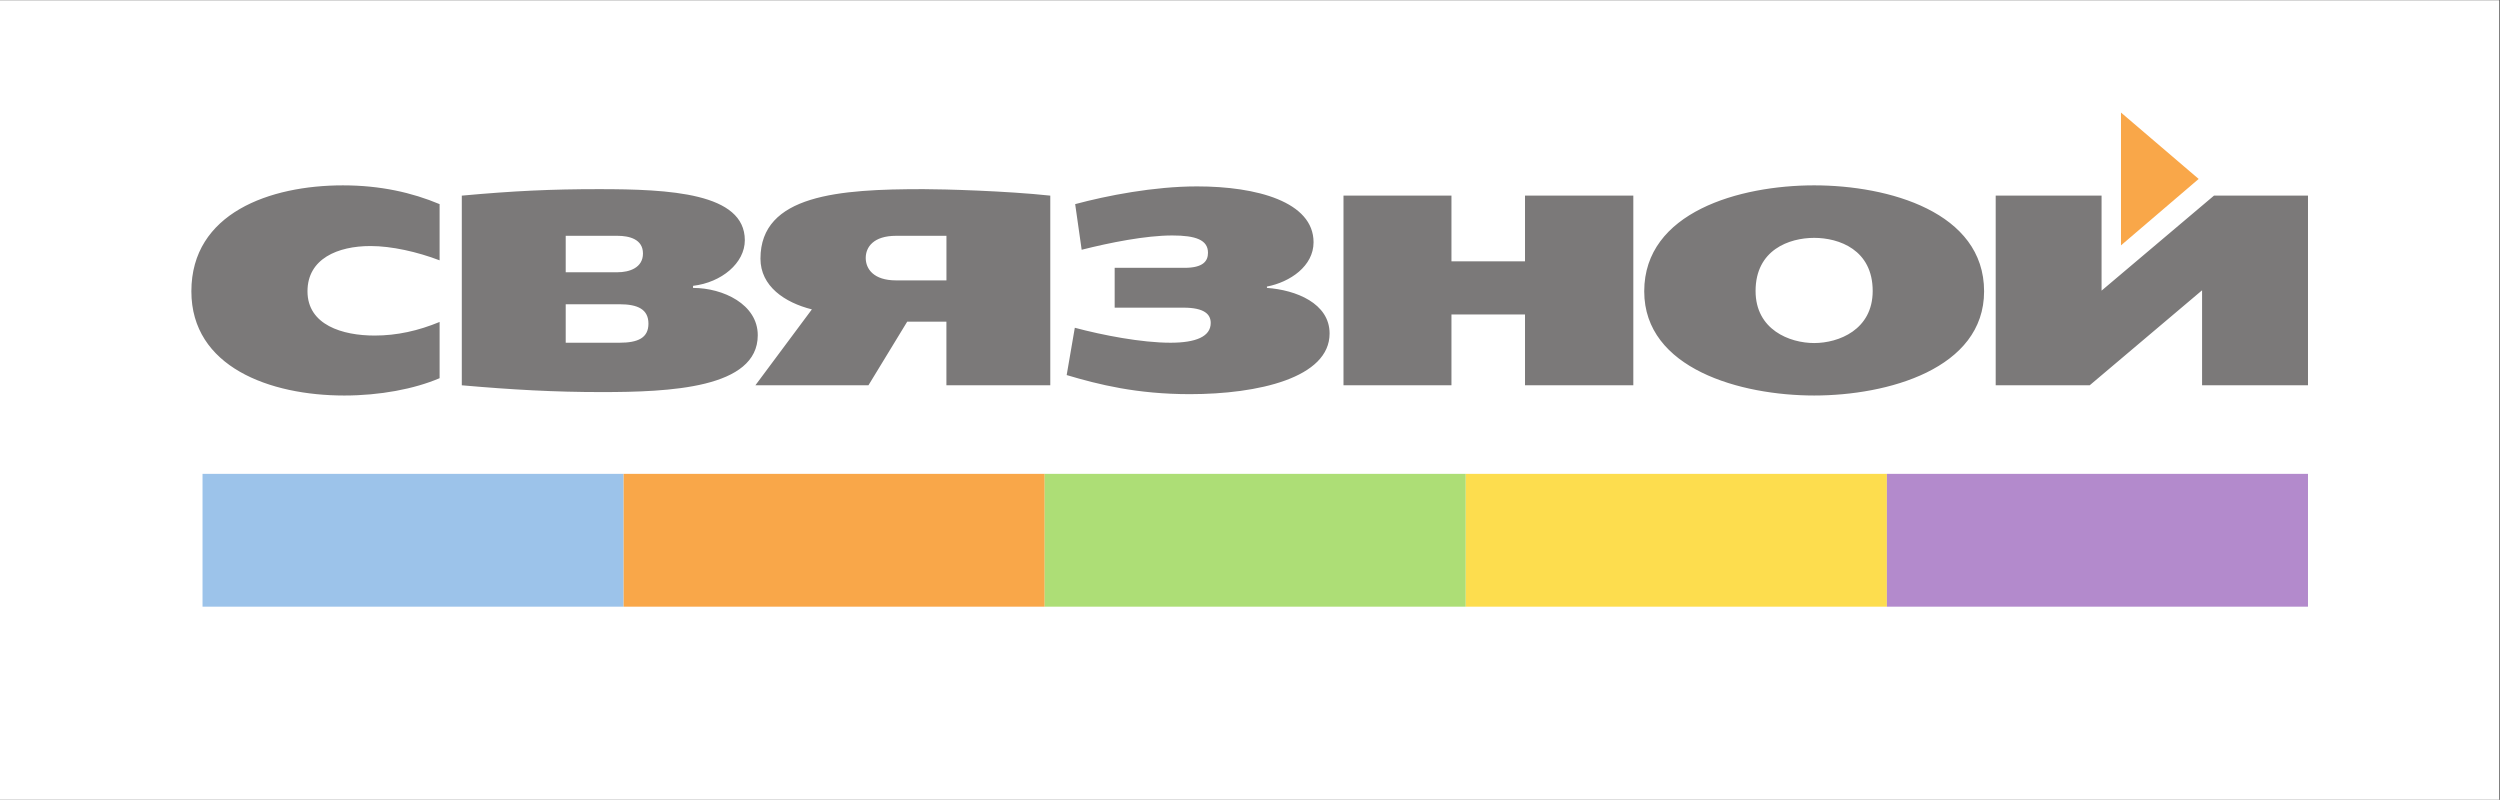 <?xml version="1.0" encoding="UTF-8"?>
<svg version="1.1" viewBox="0 0 612.28 195.88" xml:space="preserve" xmlns="http://www.w3.org/2000/svg" xmlns:cc="http://creativecommons.org/ns#" xmlns:dc="http://purl.org/dc/elements/1.1/" xmlns:rdf="http://www.w3.org/1999/02/22-rdf-syntax-ns#"><rect x="0" y="0" width="612.28" height="195.88" fill="#333333" stroke="none"/><g transform="matrix(1.333 0 0 -1.333 0 195.88)"><g transform="scale(.1)"><path d="m0 0h4592.1v1469.1h-4592.1z" fill="#fff"/><path d="m1738.9 954.31h-92.6c-41.29 0-55.71 21.179-55.71 41.218 0 20.033 14.42 40.683 55.71 40.683h92.6zm-699.52 14.929v66.972h95.09c21.82 0 46.86-6.22 46.86-32.47 0-26.377-25.04-34.502-46.86-34.502h-95.09zm0-129.47v70.703h98.82c33.81 0 53.18-9.434 53.18-35.672 0-26.223-19.37-35.031-53.18-35.031h-98.82zm1008.6 64.433h126.44c38.78 0 50.03-12.461 50.03-28.136 0-25.106-27.5-36.297-73.88-36.297-53.14 0-124.44 13.781-175.83 27.5l-14.94-86.914c58.78-17.508 128.87-35.079 226.47-35.079 125.2 0 256.59 30.008 256.59 111.43 0 55.559-61.93 80.047-115.12 83.77v2.48c42.54 8.196 85.65 37.571 85.65 81.371 0 74.43-104.49 102.66-214 102.66-79.46 0-165.86-16.96-223.98-32.57l11.93-83.84c51.88 13.11 117.54 26.25 166.45 26.25 43.16 0 65.64-8.14 65.64-31.77 0-15.179-8.73-27.687-43.15-27.687h-128.3zm1285.2-65.019c-45 0-107.66 24.367-107.66 95.675 0 75.715 61.96 97.575 107.66 97.575 45.71 0 107.52-21.86 107.52-97.575 0-71.308-62.5-95.675-107.52-95.675m-2525.5 151.98v103.25c-50.586 21.22-108.85 34.5-177.64 34.5-133.91 0-278.44-50.82-278.44-194.67 0-138.86 143.97-191.46 280.94-191.46 65.043 0 128.28 11.828 175.14 31.836v103.32c-39.344-16.208-78.172-25-119.49-25-58.75 0-123.25 19.359-123.25 81.3 0 60.008 55.738 83.182 115.77 83.182 38.789 0 85.754-10.6 126.97-26.26m1660.7-229.6h198.37v130.18h135.13v-130.18h199.01v348.46h-199.01v-120.77h-135.13v120.77h-198.37zm1371 0 206.48 174.55v-174.55h194.6v348.46h-172.75l-206.52-174.56v174.56h-194.52v-348.46h172.71zm-2243.8 0 71.24 116.93h72.01v-116.93h190.85v348.46c-81.31 8.77-197.11 11.92-233.4 11.92-153.99 0-299.09-10.03-299.09-127.69 0-50.601 44.42-80.66 94.47-93.211l-103.8-139.48h207.72zm-747.13 0c92.562-8.137 170.78-12.473 256.48-12.473 125.17 0 287.29 6.809 287.29 104.46 0 56.922-63.89 86.922-118.93 86.922v3.816c52.57 6.211 95.16 41.875 95.16 83.815 0 86.96-138.35 93.84-268.47 93.84-86.39 0-155.83-3.15-251.53-11.92zm2484.7 367.36c-136.49 0-312.23-48.93-312.23-194.67 0-142.64 177.73-191.46 312.23-191.46 134.59 0 312.21 48.821 312.21 191.46 0 145.74-175.75 194.67-312.21 194.67" fill="#7b7979"/><path d="m4039.6 1140.7-142.71 121.98v-244.02l142.71 122.04" fill="#f9a749"/><path d="m372.11 354.82h773.67v244.03h-773.67z" fill="#9cc3ea"/><path d="m1145.8 354.82h773.67v244.03h-773.67z" fill="#f9a749"/><path d="m1919.4 354.82h773.67v244.03h-773.67z" fill="#adde76"/><path d="m2693.1 354.82h773.68v244.03h-773.68z" fill="#fddd4e"/><path d="m3466.8 354.82h773.67v244.03h-773.67z" fill="#b38acc"/></g></g></svg>
